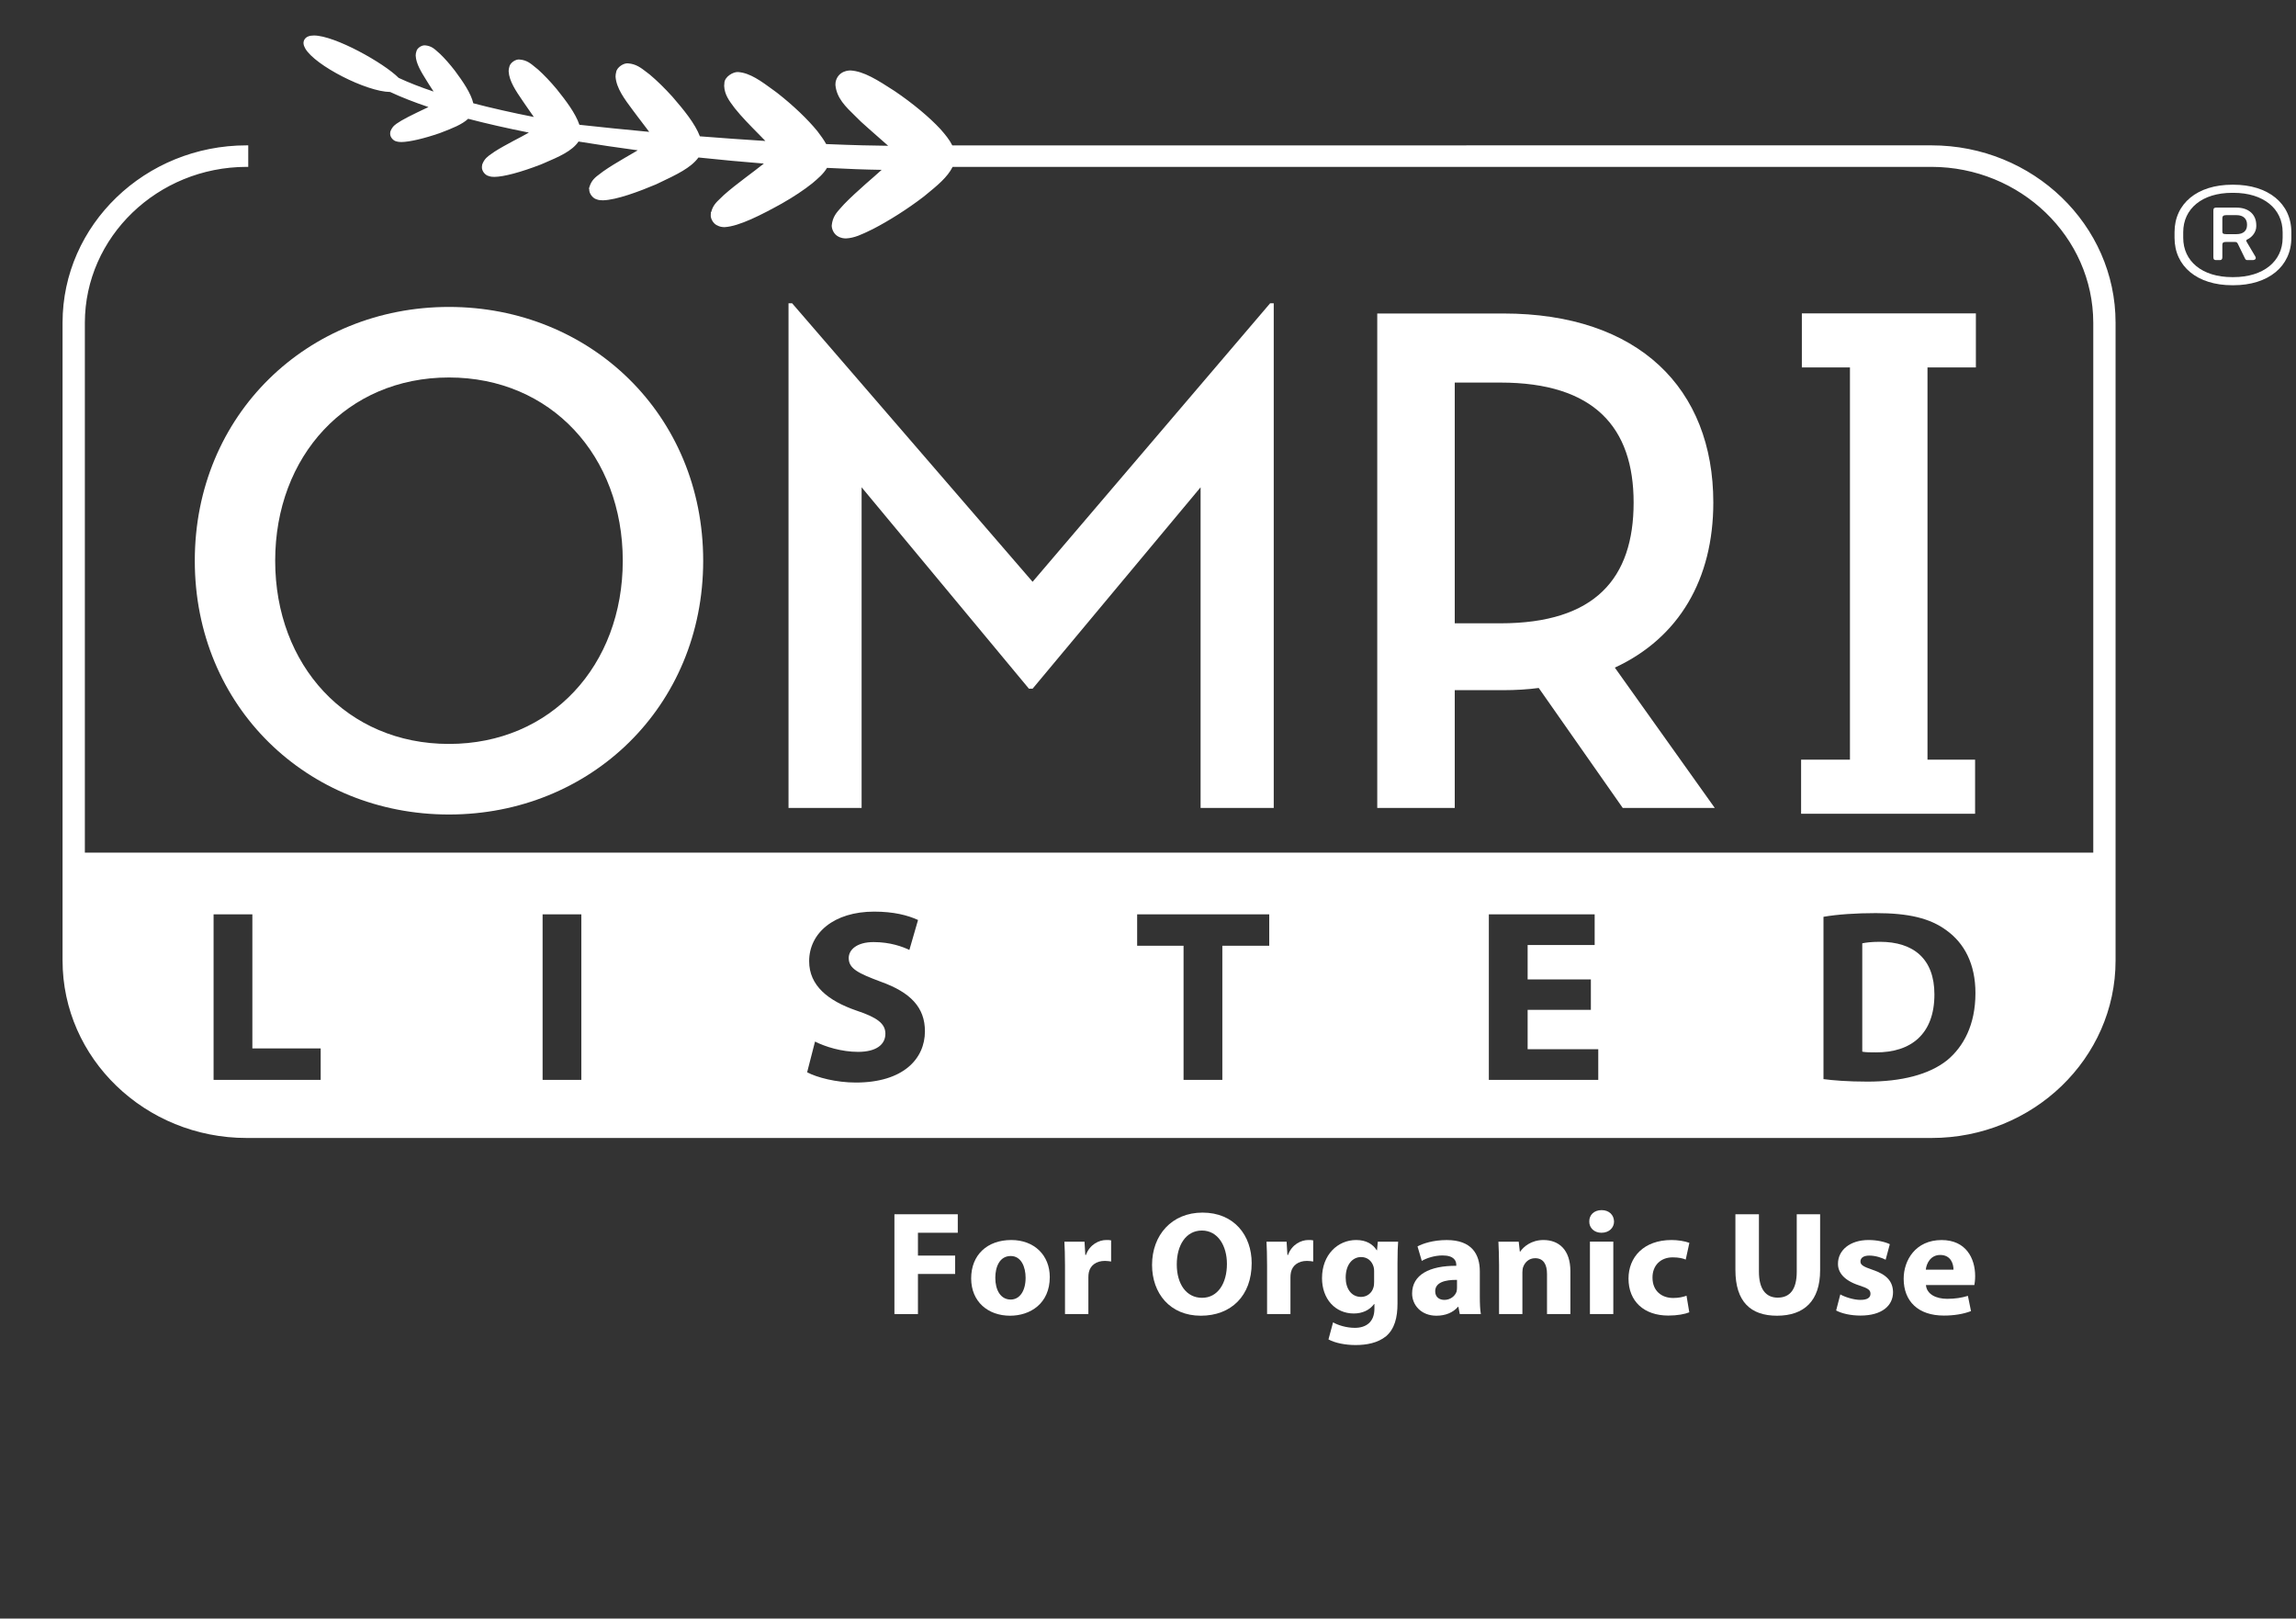 <?xml version="1.0" encoding="UTF-8" standalone="no"?>
<!DOCTYPE svg PUBLIC "-//W3C//DTD SVG 1.1//EN" "http://www.w3.org/Graphics/SVG/1.1/DTD/svg11.dtd">
<svg width="100%" height="100%" viewBox="0 0 1095 772" version="1.1" xmlns="http://www.w3.org/2000/svg" xmlns:xlink="http://www.w3.org/1999/xlink" xml:space="preserve" xmlns:serif="http://www.serif.com/" style="fill-rule:evenodd;clip-rule:evenodd;stroke-linejoin:round;stroke-miterlimit:2;">
    <rect x="0" y="0" width="1095" height="772" fill="#333333" stroke="none"/>
    <g transform="matrix(1,0,0,1,-189986,-117834)">
        <g id="_01" serif:id="01">
        </g>
        <g id="_011" serif:id="01">
        </g>
        <g id="_012" serif:id="01">
        </g>
        <g id="_013" serif:id="01">
        </g>
        <g id="Artboard62" transform="matrix(0.771,0,0,0.919,44919.6,9569.36)">
            <rect x="188167" y="117767" width="1420.3" height="839.121" style="fill:none;"/>
            <g transform="matrix(5.676,0,0,4.76,184079,113229)">
                <g transform="matrix(1.645,0,0,1.456,-620.458,640.06)">
                    <g transform="matrix(1.936,0,0,2.108,817.711,222.6)">
                        <path d="M28.466,42.354L30.634,42.354L30.634,43.011L29.271,43.011L29.271,43.822L30.544,43.822L30.544,44.475L29.271,44.475L29.271,45.9L28.466,45.9L28.466,42.354Z" style="fill:white;fill-rule:nonzero;"/>
                    </g>
                    <g transform="matrix(1.936,0,0,2.108,817.711,222.6)">
                        <path d="M31.918,44.611C31.918,45.053 32.103,45.384 32.445,45.384C32.755,45.384 32.955,45.075 32.955,44.611C32.955,44.228 32.807,43.837 32.445,43.837C32.061,43.837 31.918,44.232 31.918,44.611ZM33.782,44.585C33.782,45.527 33.113,45.958 32.423,45.958C31.671,45.958 31.092,45.463 31.092,44.631C31.092,43.801 31.639,43.269 32.465,43.269C33.254,43.269 33.782,43.812 33.782,44.585Z" style="fill:white;fill-rule:nonzero;"/>
                    </g>
                    <g transform="matrix(1.936,0,0,2.108,817.711,222.6)">
                        <path d="M34.303,44.174C34.303,43.795 34.293,43.548 34.282,43.328L34.971,43.328L34.998,43.801L35.018,43.801C35.15,43.427 35.466,43.269 35.713,43.269C35.788,43.269 35.824,43.269 35.881,43.281L35.881,44.033C35.824,44.023 35.755,44.011 35.667,44.011C35.372,44.011 35.171,44.169 35.119,44.416C35.108,44.469 35.103,44.533 35.103,44.595L35.103,45.9L34.303,45.9L34.303,44.174Z" style="fill:white;fill-rule:nonzero;"/>
                    </g>
                    <g transform="matrix(1.936,0,0,2.108,817.711,222.6)">
                        <path d="M38.128,44.137C38.128,44.832 38.455,45.322 38.992,45.322C39.534,45.322 39.844,44.805 39.844,44.117C39.844,43.48 39.539,42.932 38.987,42.932C38.445,42.932 38.128,43.449 38.128,44.137ZM40.691,44.09C40.691,45.253 39.987,45.958 38.95,45.958C37.897,45.958 37.282,45.164 37.282,44.154C37.282,43.09 37.96,42.295 39.008,42.295C40.097,42.295 40.691,43.111 40.691,44.09Z" style="fill:white;fill-rule:nonzero;"/>
                    </g>
                    <g transform="matrix(1.936,0,0,2.108,817.711,222.6)">
                        <path d="M41.218,44.174C41.218,43.795 41.209,43.548 41.198,43.328L41.886,43.328L41.914,43.801L41.934,43.801C42.065,43.427 42.381,43.269 42.628,43.269C42.703,43.269 42.74,43.269 42.796,43.281L42.796,44.033C42.74,44.023 42.67,44.011 42.582,44.011C42.287,44.011 42.086,44.169 42.035,44.416C42.023,44.469 42.018,44.533 42.018,44.595L42.018,45.9L41.218,45.9L41.218,44.174Z" style="fill:white;fill-rule:nonzero;"/>
                    </g>
                    <g transform="matrix(1.936,0,0,2.108,817.711,222.6)">
                        <path d="M44.881,44.374C44.881,44.322 44.877,44.269 44.865,44.228C44.808,44.016 44.655,43.874 44.434,43.874C44.145,43.874 43.908,44.137 43.908,44.605C43.908,44.99 44.097,45.29 44.434,45.29C44.639,45.29 44.802,45.152 44.855,44.963C44.877,44.906 44.881,44.822 44.881,44.753L44.881,44.374ZM45.703,43.328C45.691,43.49 45.681,43.707 45.681,44.09L45.681,45.527C45.681,46.021 45.582,46.426 45.292,46.685C45.007,46.926 44.624,47 44.246,47C43.908,47 43.55,46.931 43.319,46.8L43.476,46.195C43.639,46.29 43.924,46.389 44.223,46.389C44.602,46.389 44.891,46.185 44.891,45.711L44.891,45.542L44.881,45.542C44.728,45.758 44.481,45.879 44.186,45.879C43.55,45.879 43.098,45.363 43.098,44.622C43.098,43.795 43.634,43.269 44.266,43.269C44.619,43.269 44.839,43.421 44.97,43.632L44.981,43.632L45.007,43.328L45.703,43.328Z" style="fill:white;fill-rule:nonzero;"/>
                    </g>
                    <g transform="matrix(1.936,0,0,2.108,817.711,222.6)">
                        <path d="M47.717,44.685C47.296,44.68 46.971,44.78 46.971,45.089C46.971,45.294 47.108,45.396 47.287,45.396C47.487,45.396 47.65,45.263 47.703,45.1C47.712,45.058 47.717,45.011 47.717,44.964L47.717,44.685ZM47.812,45.9L47.765,45.643L47.75,45.643C47.581,45.848 47.319,45.958 47.013,45.958C46.492,45.958 46.181,45.58 46.181,45.169C46.181,44.501 46.782,44.18 47.692,44.185L47.692,44.148C47.692,44.011 47.619,43.817 47.222,43.817C46.96,43.817 46.681,43.906 46.512,44.011L46.366,43.496C46.544,43.396 46.898,43.27 47.366,43.27C48.222,43.27 48.498,43.775 48.498,44.38L48.498,45.274C48.498,45.521 48.507,45.757 48.534,45.9L47.812,45.9Z" style="fill:white;fill-rule:nonzero;"/>
                    </g>
                    <g transform="matrix(1.936,0,0,2.108,817.711,222.6)">
                        <path d="M49.156,44.148C49.156,43.828 49.144,43.554 49.134,43.328L49.829,43.328L49.867,43.68L49.881,43.68C49.986,43.517 50.251,43.269 50.676,43.269C51.203,43.269 51.597,43.617 51.597,44.374L51.597,45.9L50.797,45.9L50.797,44.475C50.797,44.143 50.681,43.915 50.391,43.915C50.17,43.915 50.04,44.07 49.986,44.216C49.965,44.264 49.955,44.342 49.955,44.415L49.955,45.9L49.156,45.9L49.156,44.148Z" style="fill:white;fill-rule:nonzero;"/>
                    </g>
                    <g transform="matrix(1.936,0,0,2.108,817.711,222.6)">
                        <path d="M52.266,43.327L53.066,43.327L53.066,45.9L52.266,45.9L52.266,43.327ZM53.091,42.612C53.091,42.832 52.923,43.011 52.66,43.011C52.407,43.011 52.239,42.832 52.244,42.612C52.239,42.379 52.407,42.207 52.666,42.207C52.923,42.207 53.086,42.379 53.091,42.612Z" style="fill:white;fill-rule:nonzero;"/>
                    </g>
                    <g transform="matrix(1.936,0,0,2.108,817.711,222.6)">
                        <path d="M55.666,45.837C55.523,45.9 55.254,45.953 54.95,45.953C54.118,45.953 53.586,45.449 53.586,44.638C53.586,43.885 54.101,43.269 55.06,43.269C55.269,43.269 55.502,43.306 55.669,43.369L55.544,43.964C55.45,43.921 55.307,43.885 55.096,43.885C54.675,43.885 54.403,44.185 54.407,44.606C54.407,45.08 54.722,45.328 55.113,45.328C55.301,45.328 55.45,45.294 55.571,45.248L55.666,45.837Z" style="fill:white;fill-rule:nonzero;"/>
                    </g>
                    <g transform="matrix(1.936,0,0,2.108,817.711,222.6)">
                        <path d="M58.049,42.354L58.049,44.396C58.049,45.005 58.281,45.316 58.691,45.316C59.111,45.316 59.343,45.022 59.343,44.396L59.343,42.354L60.143,42.354L60.143,44.343C60.143,45.438 59.591,45.958 58.666,45.958C57.77,45.958 57.244,45.464 57.244,44.332L57.244,42.354L58.049,42.354Z" style="fill:white;fill-rule:nonzero;"/>
                    </g>
                    <g transform="matrix(1.936,0,0,2.108,817.711,222.6)">
                        <path d="M60.834,45.201C60.98,45.29 61.286,45.396 61.523,45.396C61.764,45.396 61.866,45.312 61.866,45.179C61.866,45.047 61.786,44.984 61.486,44.884C60.955,44.706 60.75,44.416 60.754,44.111C60.754,43.632 61.165,43.269 61.8,43.269C62.101,43.269 62.37,43.337 62.528,43.417L62.385,43.97C62.269,43.906 62.048,43.822 61.828,43.822C61.632,43.822 61.523,43.9 61.523,44.033C61.523,44.154 61.623,44.216 61.938,44.327C62.427,44.496 62.632,44.743 62.638,45.122C62.638,45.601 62.258,45.953 61.523,45.953C61.185,45.953 60.886,45.879 60.691,45.773L60.834,45.201Z" style="fill:white;fill-rule:nonzero;"/>
                    </g>
                    <g transform="matrix(1.936,0,0,2.108,817.711,222.6)">
                        <path d="M64.707,44.322C64.707,44.126 64.623,43.8 64.253,43.8C63.918,43.8 63.781,44.106 63.759,44.322L64.707,44.322ZM63.764,44.869C63.792,45.201 64.117,45.358 64.491,45.358C64.764,45.358 64.985,45.321 65.2,45.253L65.306,45.794C65.043,45.9 64.722,45.953 64.376,45.953C63.502,45.953 63.002,45.448 63.002,44.643C63.002,43.99 63.407,43.27 64.301,43.27C65.132,43.27 65.448,43.915 65.448,44.552C65.448,44.69 65.432,44.811 65.421,44.869L63.764,44.869Z" style="fill:white;fill-rule:nonzero;"/>
                    </g>
                    <g transform="matrix(1.936,0,0,2.108,817.711,222.6)">
                        <path d="M75.97,7.665C75.97,8.498 75.315,9.063 74.285,9.063L74.245,9.063C73.213,9.063 72.568,8.498 72.568,7.665L72.568,7.467C72.568,6.634 73.213,6.068 74.245,6.068L74.285,6.068C75.315,6.068 75.97,6.634 75.97,7.467L75.97,7.665ZM74.285,5.78L74.245,5.78C73.054,5.78 72.271,6.445 72.271,7.467L72.271,7.665C72.271,8.686 73.054,9.351 74.245,9.351L74.285,9.351C75.475,9.351 76.268,8.686 76.268,7.665L76.268,7.467C76.268,6.445 75.475,5.78 74.285,5.78Z" style="fill:white;fill-rule:nonzero;"/>
                    </g>
                    <g transform="matrix(1.936,0,0,2.108,817.711,222.6)">
                        <path d="M74.751,7.218C74.751,7.416 74.622,7.536 74.394,7.536L74.037,7.536C73.927,7.536 73.907,7.506 73.907,7.437L73.907,6.971C73.907,6.901 73.938,6.861 74.037,6.861L74.394,6.861C74.631,6.861 74.751,7 74.751,7.188L74.751,7.218ZM74.394,6.594L73.69,6.594C73.639,6.594 73.6,6.613 73.6,6.693L73.6,8.359C73.6,8.439 73.639,8.458 73.69,8.458L73.819,8.458C73.868,8.458 73.907,8.439 73.907,8.359L73.907,7.913C73.907,7.843 73.938,7.813 74.037,7.813L74.334,7.813C74.394,7.813 74.413,7.833 74.434,7.873L74.681,8.399C74.701,8.439 74.72,8.458 74.761,8.458L74.939,8.458C75.039,8.458 75.078,8.399 75.029,8.319L74.741,7.813C74.71,7.764 74.731,7.734 74.761,7.724C74.909,7.655 75.068,7.476 75.068,7.258L75.068,7.218C75.068,6.841 74.81,6.594 74.394,6.594Z" style="fill:white;fill-rule:nonzero;"/>
                    </g>
                    <g transform="matrix(1.936,0,0,2.108,817.711,222.6)">
                        <path d="M64.054,34.544C64.054,33.279 63.338,32.675 62.186,32.675C61.899,32.675 61.698,32.703 61.585,32.729L61.585,36.578C61.698,36.603 61.89,36.603 62.046,36.603C63.259,36.611 64.054,35.948 64.054,34.544Z" style="fill:white;fill-rule:nonzero;"/>
                    </g>
                    <g transform="matrix(1.936,0,0,2.108,817.711,222.6)">
                        <path d="M41.446,27.92L41.446,9.993L41.322,9.993L33.194,19.886L24.966,9.993L24.842,9.993L24.842,27.92L27.343,27.92L27.343,16.529L33.069,23.684L33.194,23.684L38.943,16.529L38.943,27.92L41.446,27.92Z" style="fill:white;fill-rule:nonzero;"/>
                    </g>
                    <g transform="matrix(1.936,0,0,2.108,817.711,222.6)">
                        <path d="M49.201,21.361L47.64,21.361L47.64,12.809L49.201,12.809C52.423,12.809 53.761,14.412 53.761,17.071C53.761,19.759 52.45,21.361 49.201,21.361ZM56.488,17.071C56.488,13.017 53.933,10.355 49.301,10.355L44.988,10.355L44.988,27.92L47.64,27.92L47.64,23.736L49.301,23.736C49.721,23.736 50.142,23.71 50.514,23.658L53.389,27.92L56.538,27.92L53.118,22.935C55.324,21.874 56.488,19.783 56.488,17.071Z" style="fill:white;fill-rule:nonzero;"/>
                    </g>
                    <g transform="matrix(1.936,0,0,2.108,817.711,222.6)">
                        <path d="M59.492,26.205L59.492,28.126L65.446,28.126L65.446,26.205L63.817,26.205L63.817,12.271L65.473,12.271L65.473,10.351L59.518,10.351L59.518,12.271L61.164,12.271L61.164,26.205L59.492,26.205Z" style="fill:white;fill-rule:nonzero;"/>
                    </g>
                    <g transform="matrix(1.936,0,0,2.108,817.711,222.6)">
                        <path d="M13.222,12.628C16.718,12.628 19.17,15.418 19.17,19.138C19.17,22.858 16.718,25.646 13.222,25.646C9.729,25.646 7.276,22.858 7.276,19.138C7.276,15.418 9.729,12.628 13.222,12.628ZM13.222,28.153C18.054,28.153 21.922,24.33 21.922,19.138C21.922,13.947 18.054,10.122 13.222,10.122C8.39,10.122 4.525,13.947 4.525,19.138C4.525,24.33 8.39,28.153 13.222,28.153Z" style="fill:white;fill-rule:nonzero;"/>
                    </g>
                    <g transform="matrix(1.936,0,0,2.108,817.711,222.6)">
                        <path d="M5.168,31.699L6.495,31.699L6.495,36.463L8.833,36.463L8.833,37.58L5.168,37.58L5.168,31.699ZM16.427,31.699L17.752,31.699L17.752,37.58L16.427,37.58L16.427,31.699ZM27.171,35.12C26.194,34.771 25.548,34.23 25.548,33.365C25.548,32.363 26.396,31.603 27.773,31.603C28.446,31.603 28.925,31.734 29.274,31.9L28.978,32.964C28.751,32.851 28.324,32.685 27.755,32.685C27.181,32.685 26.902,32.956 26.902,33.252C26.902,33.627 27.224,33.792 27.992,34.09C29.03,34.474 29.51,35.015 29.51,35.853C29.51,36.838 28.76,37.675 27.145,37.675C26.474,37.675 25.811,37.494 25.479,37.31L25.749,36.219C26.098,36.402 26.656,36.585 27.224,36.585C27.835,36.585 28.157,36.332 28.157,35.941C28.157,35.582 27.877,35.363 27.171,35.12ZM36.772,31.699L41.292,31.699L41.292,32.816L39.687,32.816L39.687,37.58L38.36,37.58L38.36,32.816L36.772,32.816L36.772,31.699ZM48.807,31.699L52.428,31.699L52.428,32.79L50.134,32.79L50.134,34.011L52.298,34.011L52.298,35.093L50.134,35.093L50.134,36.49L52.551,36.49L52.551,37.58L48.807,37.58L48.807,31.699ZM60.258,31.787C60.747,31.699 61.384,31.656 62.046,31.656C63.171,31.656 63.905,31.838 64.462,32.265C65.074,32.72 65.458,33.454 65.458,34.499C65.458,35.625 65.048,36.402 64.49,36.882C63.871,37.396 62.918,37.642 61.768,37.642C61.079,37.642 60.58,37.597 60.258,37.553L60.258,31.787ZM63.955,4.382L30.446,4.383C30.351,4.183 30.208,4.003 30.043,3.808C29.66,3.378 29.086,2.883 28.469,2.45C27.886,2.06 27.425,1.751 26.964,1.721C26.884,1.722 26.763,1.734 26.641,1.822C26.511,1.916 26.45,2.079 26.449,2.191C26.447,2.208 26.447,2.224 26.447,2.237C26.489,2.702 26.789,3.003 27.137,3.353C27.198,3.415 27.26,3.478 27.325,3.545C27.501,3.712 27.684,3.878 27.858,4.037C27.999,4.165 28.134,4.287 28.252,4.397C27.781,4.393 27.064,4.377 26.13,4.336C26.051,4.183 25.943,4.032 25.83,3.878C25.495,3.451 24.995,2.957 24.458,2.521L24.358,2.444C23.895,2.091 23.529,1.812 23.123,1.778C22.955,1.759 22.646,1.947 22.647,2.176C22.643,2.196 22.64,2.231 22.64,2.27C22.654,2.584 22.811,2.799 22.993,3.049L23.002,3.062C23.23,3.36 23.538,3.685 23.809,3.97C23.872,4.037 23.933,4.101 23.992,4.164C24.012,4.185 24.031,4.206 24.05,4.226C23.336,4.179 22.584,4.125 21.809,4.061C21.642,3.604 21.252,3.114 20.867,2.652C20.608,2.354 20.334,2.076 20.093,1.867C20.058,1.839 20.026,1.813 19.994,1.788C19.789,1.623 19.627,1.494 19.36,1.47C19.209,1.445 18.967,1.607 18.944,1.781C18.931,1.832 18.923,1.883 18.923,1.939C18.95,2.352 19.228,2.736 19.522,3.144C19.572,3.213 19.623,3.285 19.675,3.356L19.788,3.51C19.892,3.65 19.992,3.786 20.075,3.903C19.238,3.821 18.455,3.739 17.686,3.651C17.552,3.237 17.217,2.784 16.911,2.387C16.692,2.115 16.472,1.875 16.272,1.689C16.24,1.664 16.209,1.637 16.182,1.613C16.015,1.469 15.884,1.355 15.649,1.334C15.517,1.307 15.312,1.446 15.288,1.595C15.273,1.642 15.265,1.696 15.265,1.753C15.285,2.104 15.51,2.445 15.749,2.808C15.787,2.865 15.826,2.923 15.865,2.983L15.918,3.063C15.993,3.171 16.064,3.276 16.127,3.374C15.367,3.218 14.67,3.054 14.055,2.887C13.975,2.531 13.706,2.123 13.425,1.73C13.252,1.498 13.078,1.293 12.923,1.138C12.896,1.114 12.872,1.091 12.848,1.069C12.718,0.946 12.615,0.851 12.412,0.83C12.404,0.829 12.396,0.829 12.387,0.829C12.268,0.829 12.128,0.938 12.109,1.042C12.093,1.084 12.084,1.138 12.084,1.194C12.097,1.483 12.273,1.774 12.458,2.083L12.541,2.221C12.596,2.309 12.648,2.393 12.697,2.471C12.237,2.312 11.845,2.151 11.501,1.985C10.993,1.455 9.316,0.479 8.601,0.479C8.445,0.479 8.337,0.525 8.281,0.617C8.226,0.707 8.235,0.816 8.306,0.943C8.642,1.546 10.395,2.477 11.21,2.486C11.587,2.669 12.028,2.849 12.521,3.021C12.398,3.083 12.263,3.151 12.13,3.215C11.899,3.331 11.728,3.422 11.591,3.505C11.564,3.523 11.538,3.541 11.513,3.557C11.395,3.632 11.293,3.698 11.223,3.876C11.219,3.893 11.21,3.917 11.21,3.958C11.205,4.113 11.343,4.224 11.412,4.237C11.48,4.26 11.534,4.262 11.594,4.264C11.874,4.26 12.366,4.142 12.911,3.946L12.951,3.93C13.332,3.778 13.663,3.646 13.88,3.438C14.505,3.608 15.204,3.773 15.957,3.928C15.802,4.02 15.616,4.123 15.419,4.229C15.198,4.352 14.967,4.482 14.782,4.606C14.75,4.63 14.72,4.652 14.69,4.673C14.553,4.771 14.435,4.854 14.362,5.059L14.359,5.073C14.355,5.089 14.351,5.113 14.35,5.146C14.341,5.307 14.477,5.444 14.569,5.467C14.649,5.499 14.71,5.501 14.778,5.502C15.101,5.498 15.677,5.338 16.359,5.065L16.46,5.021C16.982,4.789 17.435,4.587 17.656,4.246C18.31,4.357 18.991,4.461 19.683,4.558C19.533,4.65 19.373,4.748 19.217,4.84C18.981,4.983 18.711,5.151 18.495,5.31C18.459,5.338 18.423,5.367 18.391,5.392C18.237,5.51 18.104,5.612 18.031,5.854L18.01,5.926L18.023,5.926L18.023,5.934C18.01,6.1 18.156,6.26 18.252,6.291C18.348,6.333 18.421,6.333 18.489,6.334C18.949,6.325 19.732,6.021 20.31,5.767L20.435,5.705C21.005,5.424 21.501,5.183 21.76,4.813C22.521,4.896 23.273,4.969 23.998,5.029C23.812,5.183 23.589,5.358 23.358,5.538C23.117,5.728 22.842,5.948 22.622,6.153C22.585,6.192 22.548,6.228 22.515,6.261C22.374,6.399 22.252,6.519 22.197,6.749L22.185,6.749L22.185,6.797L22.184,6.803C22.182,6.813 22.181,6.83 22.181,6.85C22.168,6.981 22.267,7.157 22.385,7.217C22.49,7.278 22.573,7.286 22.654,7.287C23.148,7.26 23.925,6.846 24.621,6.444C25.021,6.208 25.377,5.961 25.651,5.734C25.85,5.56 26.039,5.394 26.159,5.182C26.836,5.219 27.479,5.244 28.029,5.252C27.858,5.413 27.668,5.586 27.484,5.751C27.225,5.992 26.953,6.245 26.742,6.474C26.707,6.516 26.671,6.555 26.639,6.592C26.485,6.769 26.351,6.921 26.321,7.224C26.315,7.341 26.386,7.52 26.512,7.601C26.634,7.683 26.742,7.687 26.811,7.688C27.099,7.673 27.346,7.549 27.688,7.376L27.732,7.354C28.286,7.058 28.928,6.633 29.452,6.216L29.531,6.15C29.934,5.809 30.283,5.512 30.457,5.147L63.955,5.146C67,5.151 69.483,7.634 69.49,10.68L69.49,29.508L0.763,29.508L0.763,10.68C0.769,7.634 3.251,5.151 6.298,5.146L6.354,5.146L6.354,4.382L6.298,4.382C2.825,4.382 0,7.208 0,10.68L0,33.342C0,36.818 2.825,39.644 6.298,39.644L63.955,39.644C67.428,39.644 70.253,36.818 70.253,33.342L70.253,10.68C70.253,7.208 67.428,4.382 63.955,4.382Z" style="fill:white;fill-rule:nonzero;"/>
                    </g>
                </g>
            </g>
        </g>
    </g>
</svg>
